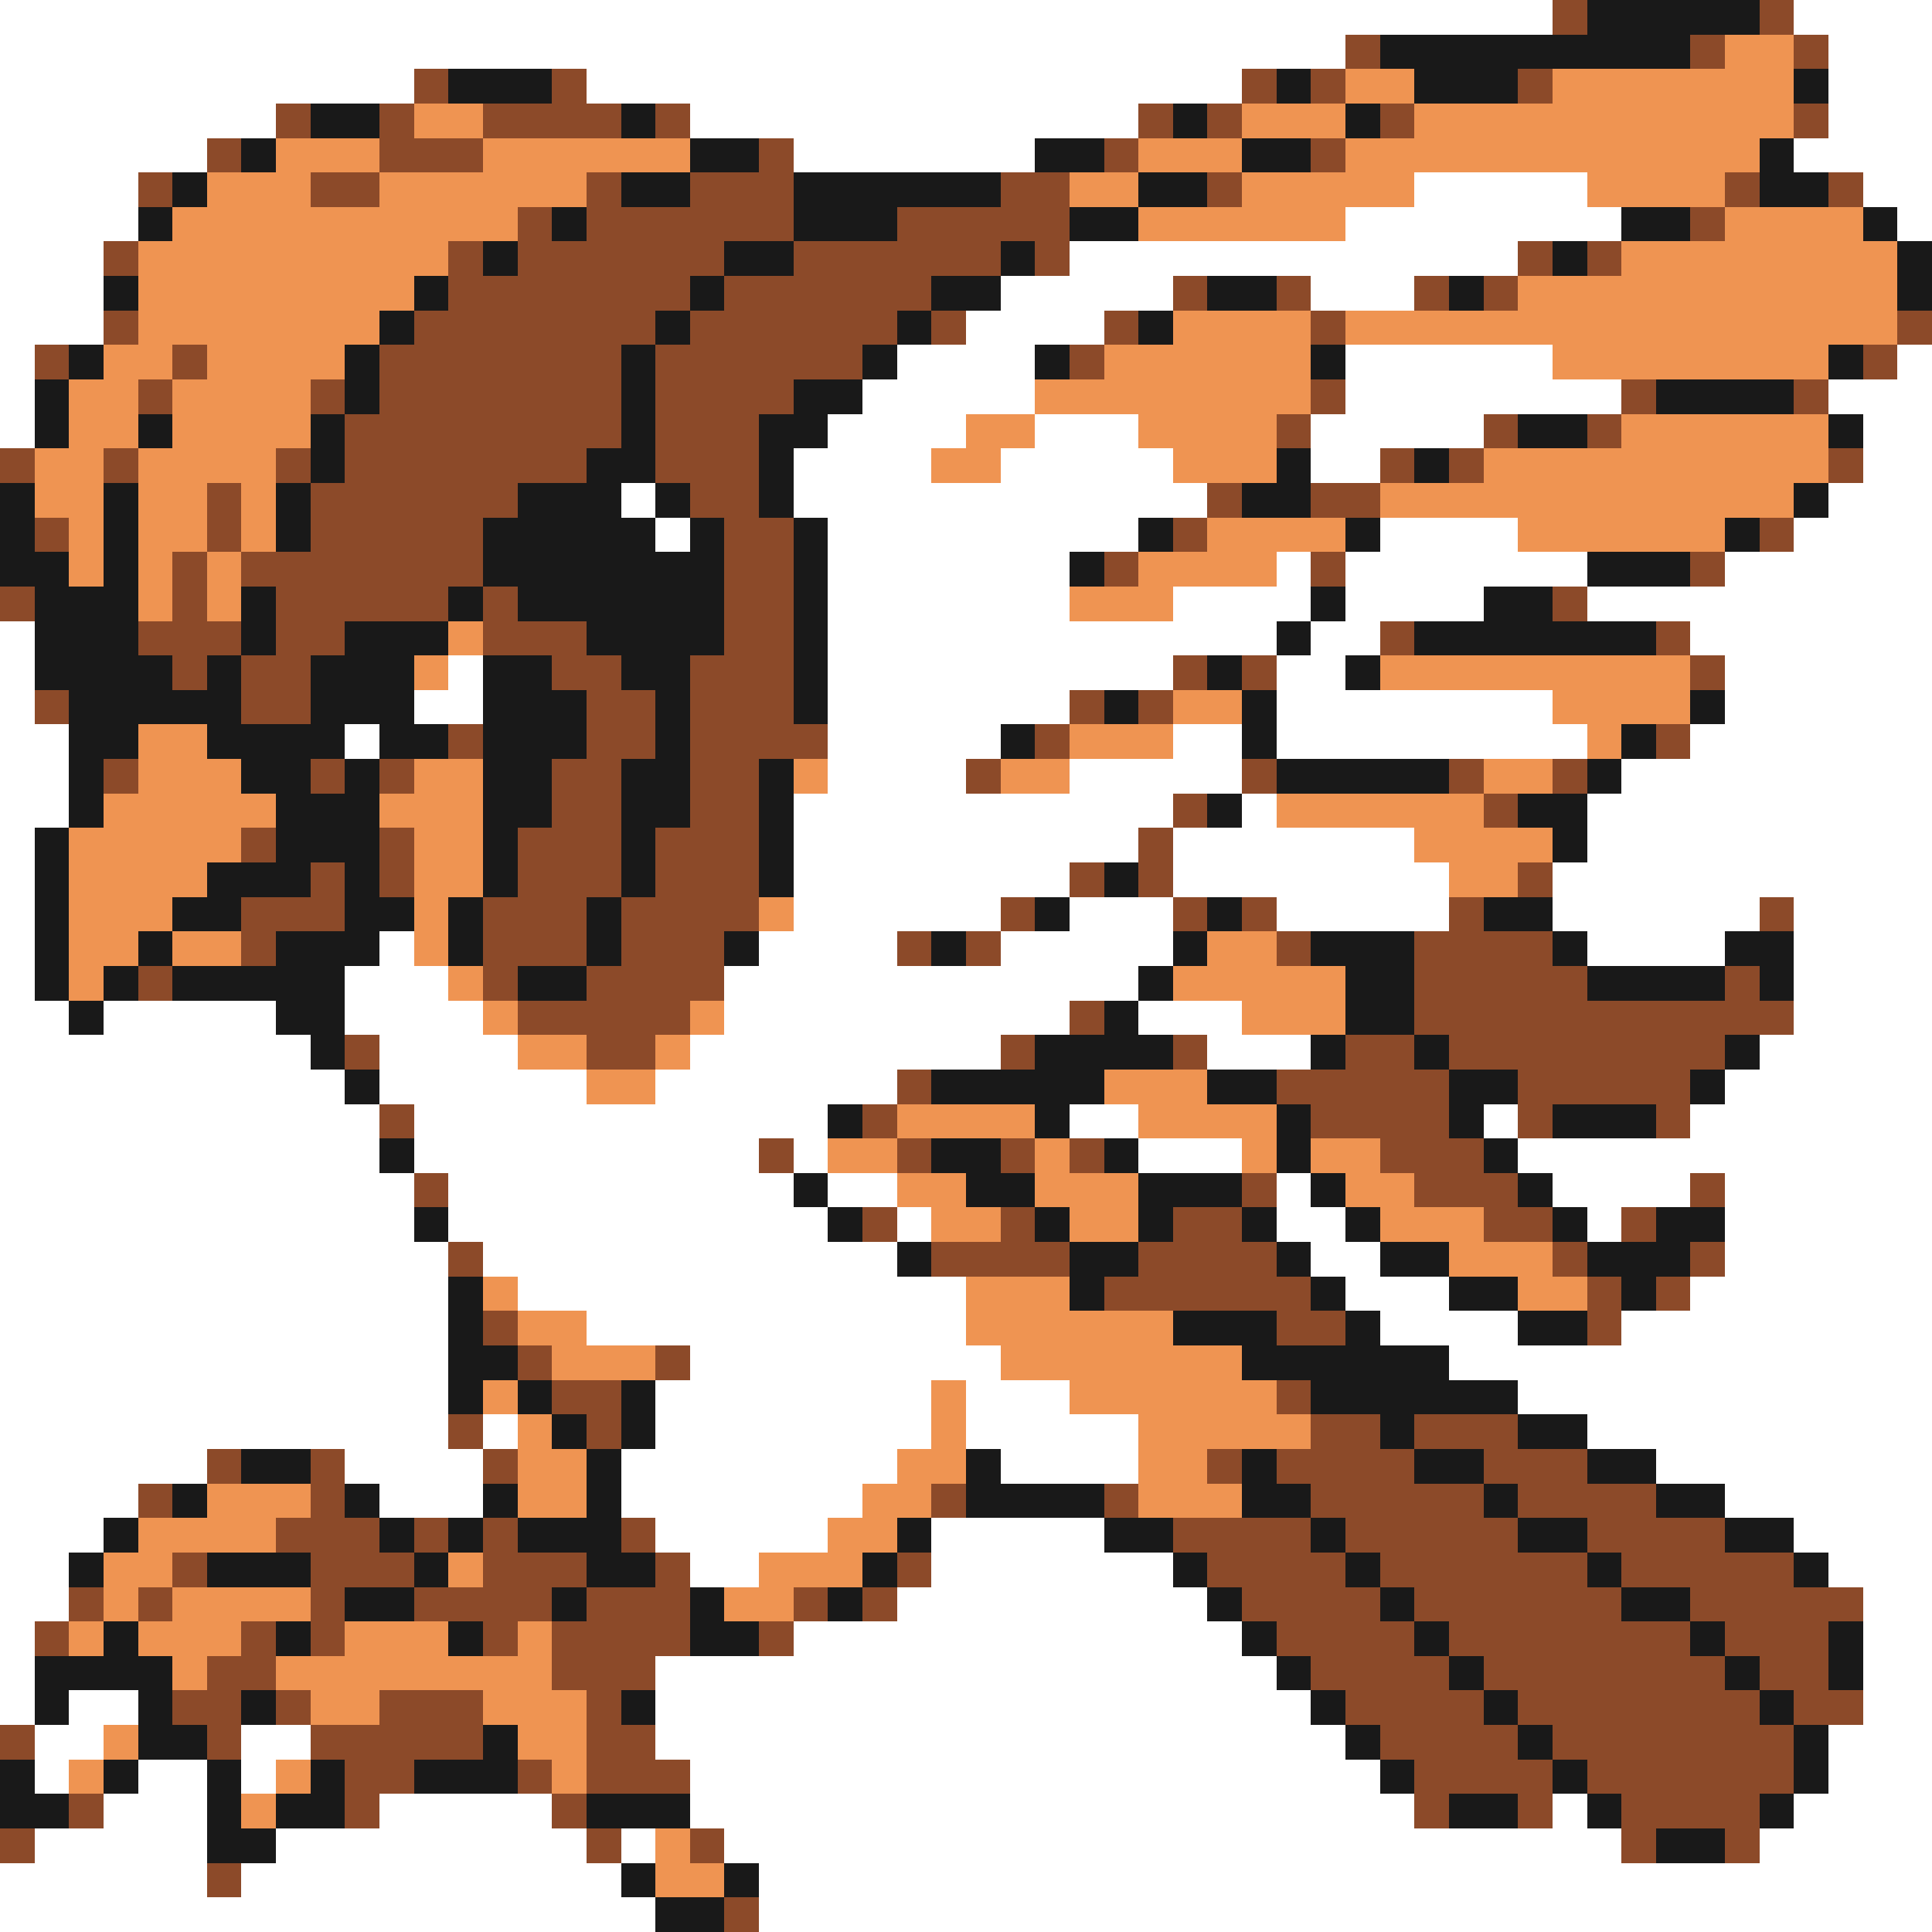 <svg xmlns="http://www.w3.org/2000/svg" viewBox="0 -0.5 56 56" shape-rendering="crispEdges">
<rect x="0" y="-0.5" width="56" height="56" fill="#808080" stroke="none"/>
<path stroke="#ffffff" d="M0 0h45M52 0h4M0 1h39M53 1h3M0 2h12M17 2h19M53 2h3M0 3h8M20 3h13M53 3h3M0 4h6M23 4h7M52 4h4M0 5h4M41 5h5M54 5h2M0 6h4M39 6h8M55 6h1M0 7h3M31 7h13M0 8h3M29 8h5M38 8h3M0 9h3M28 9h4M0 10h1M26 10h4M39 10h6M55 10h1M0 11h1M25 11h5M39 11h8M53 11h3M0 12h1M24 12h4M30 12h3M38 12h5M54 12h2M23 13h4M29 13h5M38 13h2M54 13h2M18 14h1M23 14h12M53 14h3M19 15h1M24 15h9M40 15h4M52 15h4M24 16h7M37 16h1M39 16h7M50 16h6M24 17h7M34 17h4M39 17h4M46 17h10M0 18h1M24 18h13M38 18h2M49 18h7M0 19h1M13 19h1M24 19h10M37 19h2M50 19h6M0 20h1M12 20h2M24 20h7M37 20h8M50 20h6M0 21h2M10 21h1M24 21h5M34 21h2M37 21h9M49 21h7M0 22h2M24 22h4M31 22h5M47 22h9M0 23h2M23 23h11M36 23h1M46 23h10M0 24h1M23 24h10M34 24h7M46 24h10M0 25h1M23 25h8M34 25h8M45 25h11M0 26h1M23 26h6M31 26h3M37 26h5M45 26h6M52 26h4M0 27h1M11 27h1M22 27h4M29 27h5M46 27h4M52 27h4M0 28h1M10 28h3M21 28h12M52 28h4M0 29h2M3 29h5M10 29h4M21 29h10M33 29h3M52 29h4M0 30h9M11 30h4M20 30h9M35 30h3M51 30h5M0 31h10M11 31h6M19 31h7M50 31h6M0 32h11M12 32h12M31 32h2M43 32h1M49 32h7M0 33h11M12 33h10M23 33h1M33 33h3M44 33h12M0 34h12M13 34h10M24 34h2M37 34h1M45 34h4M50 34h6M0 35h12M13 35h11M26 35h1M37 35h2M46 35h1M50 35h6M0 36h13M14 36h12M38 36h2M50 36h6M0 37h13M15 37h13M39 37h3M49 37h7M0 38h13M17 38h11M40 38h4M47 38h9M0 39h13M20 39h9M42 39h14M0 40h13M19 40h8M28 40h3M44 40h12M0 41h13M14 41h1M19 41h8M28 41h5M46 41h10M0 42h6M10 42h4M18 42h8M29 42h4M48 42h8M0 43h4M11 43h3M18 43h7M50 43h6M0 44h3M19 44h5M27 44h5M52 44h4M0 45h2M20 45h2M27 45h7M53 45h3M0 46h2M26 46h9M54 46h2M0 47h1M23 47h13M54 47h2M0 48h1M19 48h18M54 48h2M0 49h1M2 49h2M19 49h19M54 49h2M1 50h2M7 50h2M19 50h20M53 50h3M1 51h1M4 51h2M7 51h1M20 51h20M53 51h3M3 52h3M11 52h5M20 52h21M45 52h1M52 52h4M1 53h5M8 53h9M18 53h1M21 53h26M51 53h5M0 54h6M7 54h11M22 54h34M0 55h19M22 55h34" />
<path stroke="#8c4a29" d="M45 0h1M51 0h1M39 1h1M49 1h1M52 1h1M12 2h1M16 2h1M36 2h1M38 2h1M44 2h1M8 3h1M11 3h1M14 3h4M19 3h1M33 3h1M35 3h1M40 3h1M52 3h1M6 4h1M11 4h3M22 4h1M32 4h1M38 4h1M4 5h1M9 5h2M17 5h1M20 5h3M29 5h2M35 5h1M50 5h1M53 5h1M15 6h1M17 6h6M26 6h5M49 6h1M3 7h1M13 7h1M15 7h6M23 7h6M30 7h1M44 7h1M46 7h1M13 8h7M21 8h6M34 8h1M37 8h1M41 8h1M43 8h1M3 9h1M12 9h7M20 9h6M27 9h1M32 9h1M38 9h1M55 9h1M1 10h1M5 10h1M11 10h7M19 10h6M31 10h1M54 10h1M4 11h1M9 11h1M11 11h7M19 11h4M38 11h1M47 11h1M52 11h1M10 12h8M19 12h3M37 12h1M43 12h1M46 12h1M0 13h1M3 13h1M8 13h1M10 13h7M19 13h3M40 13h1M42 13h1M53 13h1M6 14h1M9 14h6M20 14h2M35 14h1M38 14h2M1 15h1M6 15h1M9 15h5M21 15h2M34 15h1M51 15h1M5 16h1M7 16h7M21 16h2M32 16h1M38 16h1M49 16h1M0 17h1M5 17h1M8 17h5M14 17h1M21 17h2M45 17h1M4 18h3M8 18h2M14 18h3M21 18h2M40 18h1M48 18h1M5 19h1M7 19h2M16 19h2M20 19h3M34 19h1M36 19h1M49 19h1M1 20h1M7 20h2M17 20h2M20 20h3M31 20h1M33 20h1M13 21h1M17 21h2M20 21h4M30 21h1M48 21h1M3 22h1M9 22h1M11 22h1M16 22h2M20 22h2M28 22h1M36 22h1M42 22h1M45 22h1M16 23h2M20 23h2M34 23h1M43 23h1M7 24h1M11 24h1M15 24h3M19 24h3M33 24h1M9 25h1M11 25h1M15 25h3M19 25h3M31 25h1M33 25h1M44 25h1M7 26h3M14 26h3M18 26h4M29 26h1M34 26h1M36 26h1M42 26h1M51 26h1M7 27h1M14 27h3M18 27h3M26 27h1M28 27h1M37 27h1M41 27h4M4 28h1M14 28h1M17 28h4M41 28h5M50 28h1M15 29h5M31 29h1M41 29h11M10 30h1M17 30h2M29 30h1M34 30h1M39 30h2M42 30h8M26 31h1M37 31h5M44 31h5M11 32h1M25 32h1M38 32h4M44 32h1M48 32h1M22 33h1M26 33h1M29 33h1M31 33h1M40 33h3M12 34h1M36 34h1M41 34h3M49 34h1M25 35h1M29 35h1M34 35h2M43 35h2M47 35h1M13 36h1M27 36h4M33 36h4M45 36h1M49 36h1M32 37h6M46 37h1M48 37h1M14 38h1M37 38h2M46 38h1M15 39h1M19 39h1M16 40h2M37 40h1M13 41h1M17 41h1M38 41h2M41 41h3M6 42h1M9 42h1M14 42h1M35 42h1M37 42h4M43 42h3M4 43h1M9 43h1M27 43h1M32 43h1M38 43h5M44 43h4M8 44h3M12 44h1M14 44h1M18 44h1M34 44h4M39 44h5M46 44h4M5 45h1M9 45h3M14 45h3M19 45h1M26 45h1M35 45h4M40 45h6M47 45h5M2 46h1M4 46h1M9 46h1M12 46h4M17 46h3M23 46h1M25 46h1M36 46h4M41 46h6M49 46h5M1 47h1M7 47h1M9 47h1M14 47h1M16 47h4M22 47h1M37 47h4M42 47h7M50 47h3M6 48h2M16 48h3M38 48h4M43 48h7M51 48h2M5 49h2M8 49h1M11 49h3M17 49h1M39 49h4M44 49h7M52 49h2M0 50h1M6 50h1M9 50h5M17 50h2M40 50h4M45 50h7M10 51h2M15 51h1M17 51h3M41 51h4M46 51h6M2 52h1M10 52h1M16 52h1M41 52h1M44 52h1M47 52h4M0 53h1M17 53h1M20 53h1M47 53h1M50 53h1M6 54h1M21 55h1" />
<path stroke="#191919" d="M46 0h5M40 1h9M13 2h3M37 2h1M41 2h3M52 2h1M9 3h2M18 3h1M34 3h1M39 3h1M7 4h1M20 4h2M30 4h2M36 4h2M51 4h1M5 5h1M18 5h2M23 5h6M33 5h2M51 5h2M4 6h1M16 6h1M23 6h3M31 6h2M47 6h2M54 6h1M14 7h1M21 7h2M29 7h1M45 7h1M55 7h1M3 8h1M12 8h1M20 8h1M27 8h2M35 8h2M42 8h1M55 8h1M11 9h1M19 9h1M26 9h1M33 9h1M2 10h1M10 10h1M18 10h1M25 10h1M30 10h1M38 10h1M53 10h1M1 11h1M10 11h1M18 11h1M23 11h2M48 11h4M1 12h1M4 12h1M9 12h1M18 12h1M22 12h2M44 12h2M53 12h1M9 13h1M17 13h2M22 13h1M37 13h1M41 13h1M0 14h1M3 14h1M8 14h1M15 14h3M19 14h1M22 14h1M36 14h2M52 14h1M0 15h1M3 15h1M8 15h1M14 15h5M20 15h1M23 15h1M33 15h1M39 15h1M50 15h1M0 16h2M3 16h1M14 16h7M23 16h1M31 16h1M46 16h3M1 17h3M7 17h1M13 17h1M15 17h6M23 17h1M38 17h1M43 17h2M1 18h3M7 18h1M10 18h3M17 18h4M23 18h1M37 18h1M41 18h7M1 19h4M6 19h1M9 19h3M14 19h2M18 19h2M23 19h1M35 19h1M39 19h1M2 20h5M9 20h3M14 20h3M19 20h1M23 20h1M32 20h1M36 20h1M49 20h1M2 21h2M6 21h4M11 21h2M14 21h3M19 21h1M29 21h1M36 21h1M47 21h1M2 22h1M7 22h2M10 22h1M14 22h2M18 22h2M22 22h1M37 22h5M46 22h1M2 23h1M8 23h3M14 23h2M18 23h2M22 23h1M35 23h1M44 23h2M1 24h1M8 24h3M14 24h1M18 24h1M22 24h1M45 24h1M1 25h1M6 25h3M10 25h1M14 25h1M18 25h1M22 25h1M32 25h1M1 26h1M5 26h2M10 26h2M13 26h1M17 26h1M30 26h1M35 26h1M43 26h2M1 27h1M4 27h1M8 27h3M13 27h1M17 27h1M21 27h1M27 27h1M34 27h1M38 27h3M45 27h1M50 27h2M1 28h1M3 28h1M5 28h5M15 28h2M33 28h1M39 28h2M46 28h4M51 28h1M2 29h1M8 29h2M32 29h1M39 29h2M9 30h1M30 30h4M38 30h1M41 30h1M50 30h1M10 31h1M27 31h5M35 31h2M42 31h2M49 31h1M24 32h1M30 32h1M37 32h1M42 32h1M45 32h3M11 33h1M27 33h2M32 33h1M37 33h1M43 33h1M23 34h1M28 34h2M33 34h3M38 34h1M44 34h1M12 35h1M24 35h1M30 35h1M33 35h1M36 35h1M39 35h1M45 35h1M48 35h2M26 36h1M31 36h2M37 36h1M40 36h2M46 36h3M13 37h1M31 37h1M38 37h1M42 37h2M47 37h1M13 38h1M34 38h3M39 38h1M44 38h2M13 39h2M36 39h6M13 40h1M15 40h1M18 40h1M38 40h6M16 41h1M18 41h1M40 41h1M44 41h2M7 42h2M17 42h1M28 42h1M36 42h1M41 42h2M46 42h2M5 43h1M10 43h1M14 43h1M17 43h1M28 43h4M36 43h2M43 43h1M48 43h2M3 44h1M11 44h1M13 44h1M15 44h3M26 44h1M32 44h2M38 44h1M44 44h2M50 44h2M2 45h1M6 45h3M12 45h1M17 45h2M25 45h1M34 45h1M39 45h1M46 45h1M52 45h1M10 46h2M16 46h1M20 46h1M24 46h1M35 46h1M40 46h1M47 46h2M3 47h1M8 47h1M13 47h1M20 47h2M36 47h1M41 47h1M49 47h1M53 47h1M1 48h4M37 48h1M42 48h1M50 48h1M53 48h1M1 49h1M4 49h1M7 49h1M18 49h1M38 49h1M43 49h1M51 49h1M4 50h2M14 50h1M39 50h1M44 50h1M52 50h1M0 51h1M3 51h1M6 51h1M9 51h1M12 51h3M40 51h1M45 51h1M52 51h1M0 52h2M6 52h1M8 52h2M17 52h3M42 52h2M46 52h1M51 52h1M6 53h2M48 53h2M18 54h1M21 54h1M19 55h2" />
<path stroke="#ef9452" d="M50 1h2M39 2h2M45 2h7M12 3h2M36 3h3M41 3h11M8 4h3M14 4h6M33 4h3M39 4h12M6 5h3M11 5h6M31 5h2M36 5h5M46 5h4M5 6h10M33 6h6M50 6h4M4 7h9M47 7h8M4 8h8M44 8h11M4 9h7M34 9h4M39 9h16M3 10h2M6 10h4M32 10h6M45 10h8M2 11h2M5 11h4M30 11h8M2 12h2M5 12h4M28 12h2M33 12h4M47 12h6M1 13h2M4 13h4M27 13h2M34 13h3M43 13h10M1 14h2M4 14h2M7 14h1M40 14h12M2 15h1M4 15h2M7 15h1M35 15h4M44 15h6M2 16h1M4 16h1M6 16h1M33 16h4M4 17h1M6 17h1M31 17h3M13 18h1M12 19h1M40 19h9M34 20h2M45 20h4M4 21h2M31 21h3M46 21h1M4 22h3M12 22h2M23 22h1M29 22h2M43 22h2M3 23h5M11 23h3M37 23h6M2 24h5M12 24h2M41 24h4M2 25h4M12 25h2M42 25h2M2 26h3M12 26h1M22 26h1M2 27h2M5 27h2M12 27h1M35 27h2M2 28h1M13 28h1M34 28h5M14 29h1M20 29h1M36 29h3M15 30h2M19 30h1M17 31h2M32 31h3M26 32h4M33 32h4M24 33h2M30 33h1M36 33h1M38 33h2M26 34h2M30 34h3M39 34h2M27 35h2M31 35h2M40 35h3M42 36h3M14 37h1M28 37h3M44 37h2M15 38h2M28 38h6M16 39h3M29 39h7M14 40h1M27 40h1M31 40h6M15 41h1M27 41h1M33 41h5M15 42h2M26 42h2M33 42h2M6 43h3M15 43h2M25 43h2M33 43h3M4 44h4M24 44h2M3 45h2M13 45h1M22 45h3M3 46h1M5 46h4M21 46h2M2 47h1M4 47h3M10 47h3M15 47h1M5 48h1M8 48h8M9 49h2M14 49h3M3 50h1M15 50h2M2 51h1M8 51h1M16 51h1M7 52h1M19 53h1M19 54h2" />
</svg>